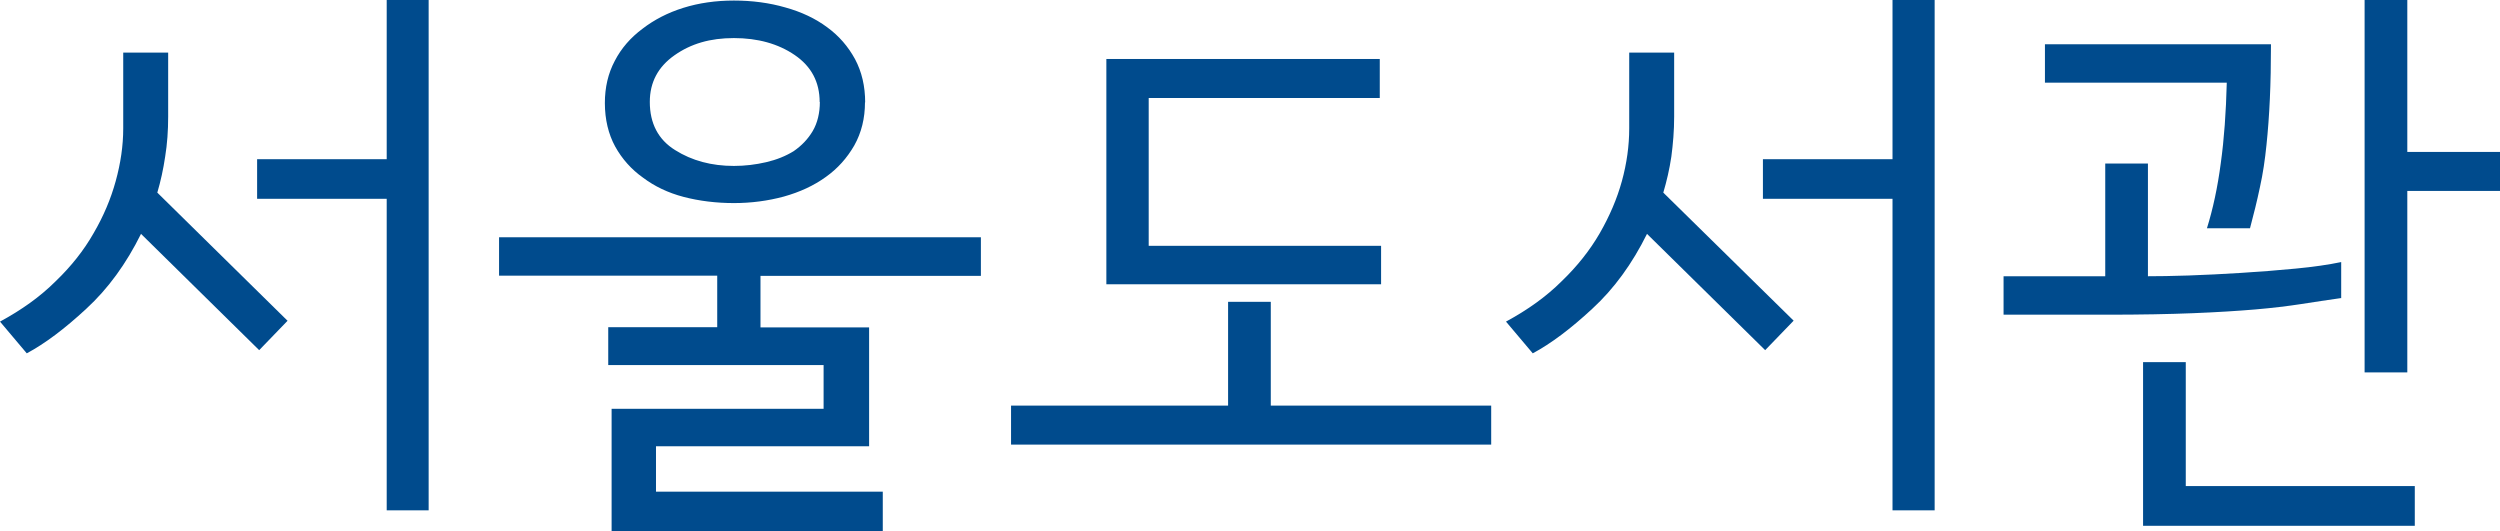 <svg width="207" height="44" viewBox="0 0 207 44" fill="none" xmlns="http://www.w3.org/2000/svg">
<g clip-path="url(#clip0_5_233)">
<path d="M23.817 26.552L21.46 28.993L11.676 19.365C10.451 21.838 8.947 23.909 7.148 25.562C5.365 27.216 3.721 28.452 2.217 29.256L0 26.629C1.799 25.655 3.334 24.558 4.605 23.291C5.892 22.054 6.947 20.725 7.753 19.303C8.575 17.897 9.179 16.459 9.582 14.991C9.986 13.523 10.203 12.07 10.203 10.633V4.358H13.924V9.659C13.924 10.818 13.847 11.916 13.676 12.967C13.521 14.018 13.304 15.007 13.025 15.949L23.801 26.552H23.817ZM35.492 42.254H32.019V16.459H21.289V13.183H32.019V0H35.492V42.254Z" fill="#004B8D"/>
<path d="M81.218 22.842H62.968V27.108H71.962V36.953H54.316V40.708H73.094V43.985H50.641V33.846H68.194V30.23H50.362V27.092H59.386V22.827H41.322V19.643H81.218V22.827V22.842ZM71.621 8.454C71.621 9.798 71.326 10.988 70.737 12.039C70.132 13.09 69.357 13.956 68.38 14.651C67.372 15.378 66.225 15.903 64.906 16.274C63.589 16.63 62.209 16.815 60.767 16.815C59.325 16.815 57.913 16.645 56.611 16.305C55.309 15.965 54.192 15.424 53.246 14.713C52.285 14.033 51.51 13.168 50.936 12.132C50.378 11.112 50.083 9.891 50.083 8.531C50.083 7.248 50.347 6.089 50.905 5.038C51.448 3.987 52.223 3.106 53.2 2.38C54.161 1.638 55.293 1.051 56.58 0.649C57.867 0.247 59.263 0.046 60.767 0.046C62.271 0.046 63.697 0.232 65.031 0.618C66.364 0.989 67.511 1.53 68.488 2.256C69.465 2.967 70.225 3.848 70.799 4.899C71.357 5.95 71.636 7.14 71.636 8.5M67.868 8.454C67.868 6.8 67.186 5.502 65.806 4.559C64.426 3.616 62.736 3.153 60.767 3.153C58.797 3.153 57.216 3.616 55.851 4.575C54.487 5.533 53.804 6.816 53.804 8.438C53.804 10.216 54.502 11.56 55.898 12.426C57.293 13.307 58.921 13.739 60.767 13.739C61.681 13.739 62.565 13.631 63.434 13.43C64.302 13.229 65.062 12.92 65.713 12.518C66.364 12.07 66.891 11.529 67.294 10.849C67.682 10.185 67.884 9.366 67.884 8.438" fill="#004B8D"/>
<path d="M123.471 36.813H83.715V33.584H101.686V24.991H105.221V33.584H123.471V36.813ZM114.338 23.538H91.607V4.884H114.245V8.114H95.112V20.354H114.354V23.538H114.338Z" fill="#004B8D"/>
<path d="M148.513 26.552L146.156 28.993L136.372 19.365C135.147 21.838 133.643 23.909 131.844 25.562C130.061 27.216 128.418 28.452 126.913 29.256L124.696 26.629C126.495 25.655 128.03 24.558 129.301 23.291C130.588 22.054 131.643 20.725 132.464 19.303C133.271 17.897 133.891 16.459 134.294 14.991C134.697 13.523 134.899 12.07 134.899 10.633V4.358H138.62V9.659C138.62 10.818 138.527 11.916 138.388 12.967C138.233 14.018 138 15.007 137.721 15.949L148.513 26.552ZM160.189 42.254H156.7V16.459H145.97V13.183H156.7V0H160.189V42.254Z" fill="#004B8D"/>
<path d="M193.836 24.681C192.735 24.836 191.634 25.006 190.533 25.176C189.432 25.346 188.161 25.5 186.719 25.624C185.246 25.748 183.524 25.856 181.571 25.933C179.617 26.011 177.245 26.057 174.5 26.057H165.895V22.873H174.314V13.539H177.849V22.873C178.687 22.873 179.819 22.858 181.214 22.811C182.61 22.765 184.067 22.688 185.571 22.595C187.106 22.502 188.61 22.379 190.083 22.24C191.556 22.101 192.812 21.915 193.851 21.699V24.697L193.836 24.681ZM188.037 3.663C188.037 5.316 188.006 6.831 187.944 8.191C187.882 9.551 187.789 10.818 187.664 12.008C187.54 13.229 187.37 14.389 187.122 15.501C186.889 16.614 186.61 17.742 186.3 18.901H182.734C183.23 17.309 183.618 15.517 183.881 13.508C184.16 11.514 184.315 9.288 184.377 6.846H169.321V3.663H188.052H188.037ZM199.929 43.536H177.446V29.982H180.982V40.245H199.945V43.536H199.929ZM207 15.81H199.325V30.832H195.789V0H199.325V12.58H207V15.81Z" fill="#004B8D"/>
</g>
<defs>
<clipPath id="clip0_5_233">
<rect width="207" height="44" fill="white"/>
</clipPath>
</defs>
</svg>
